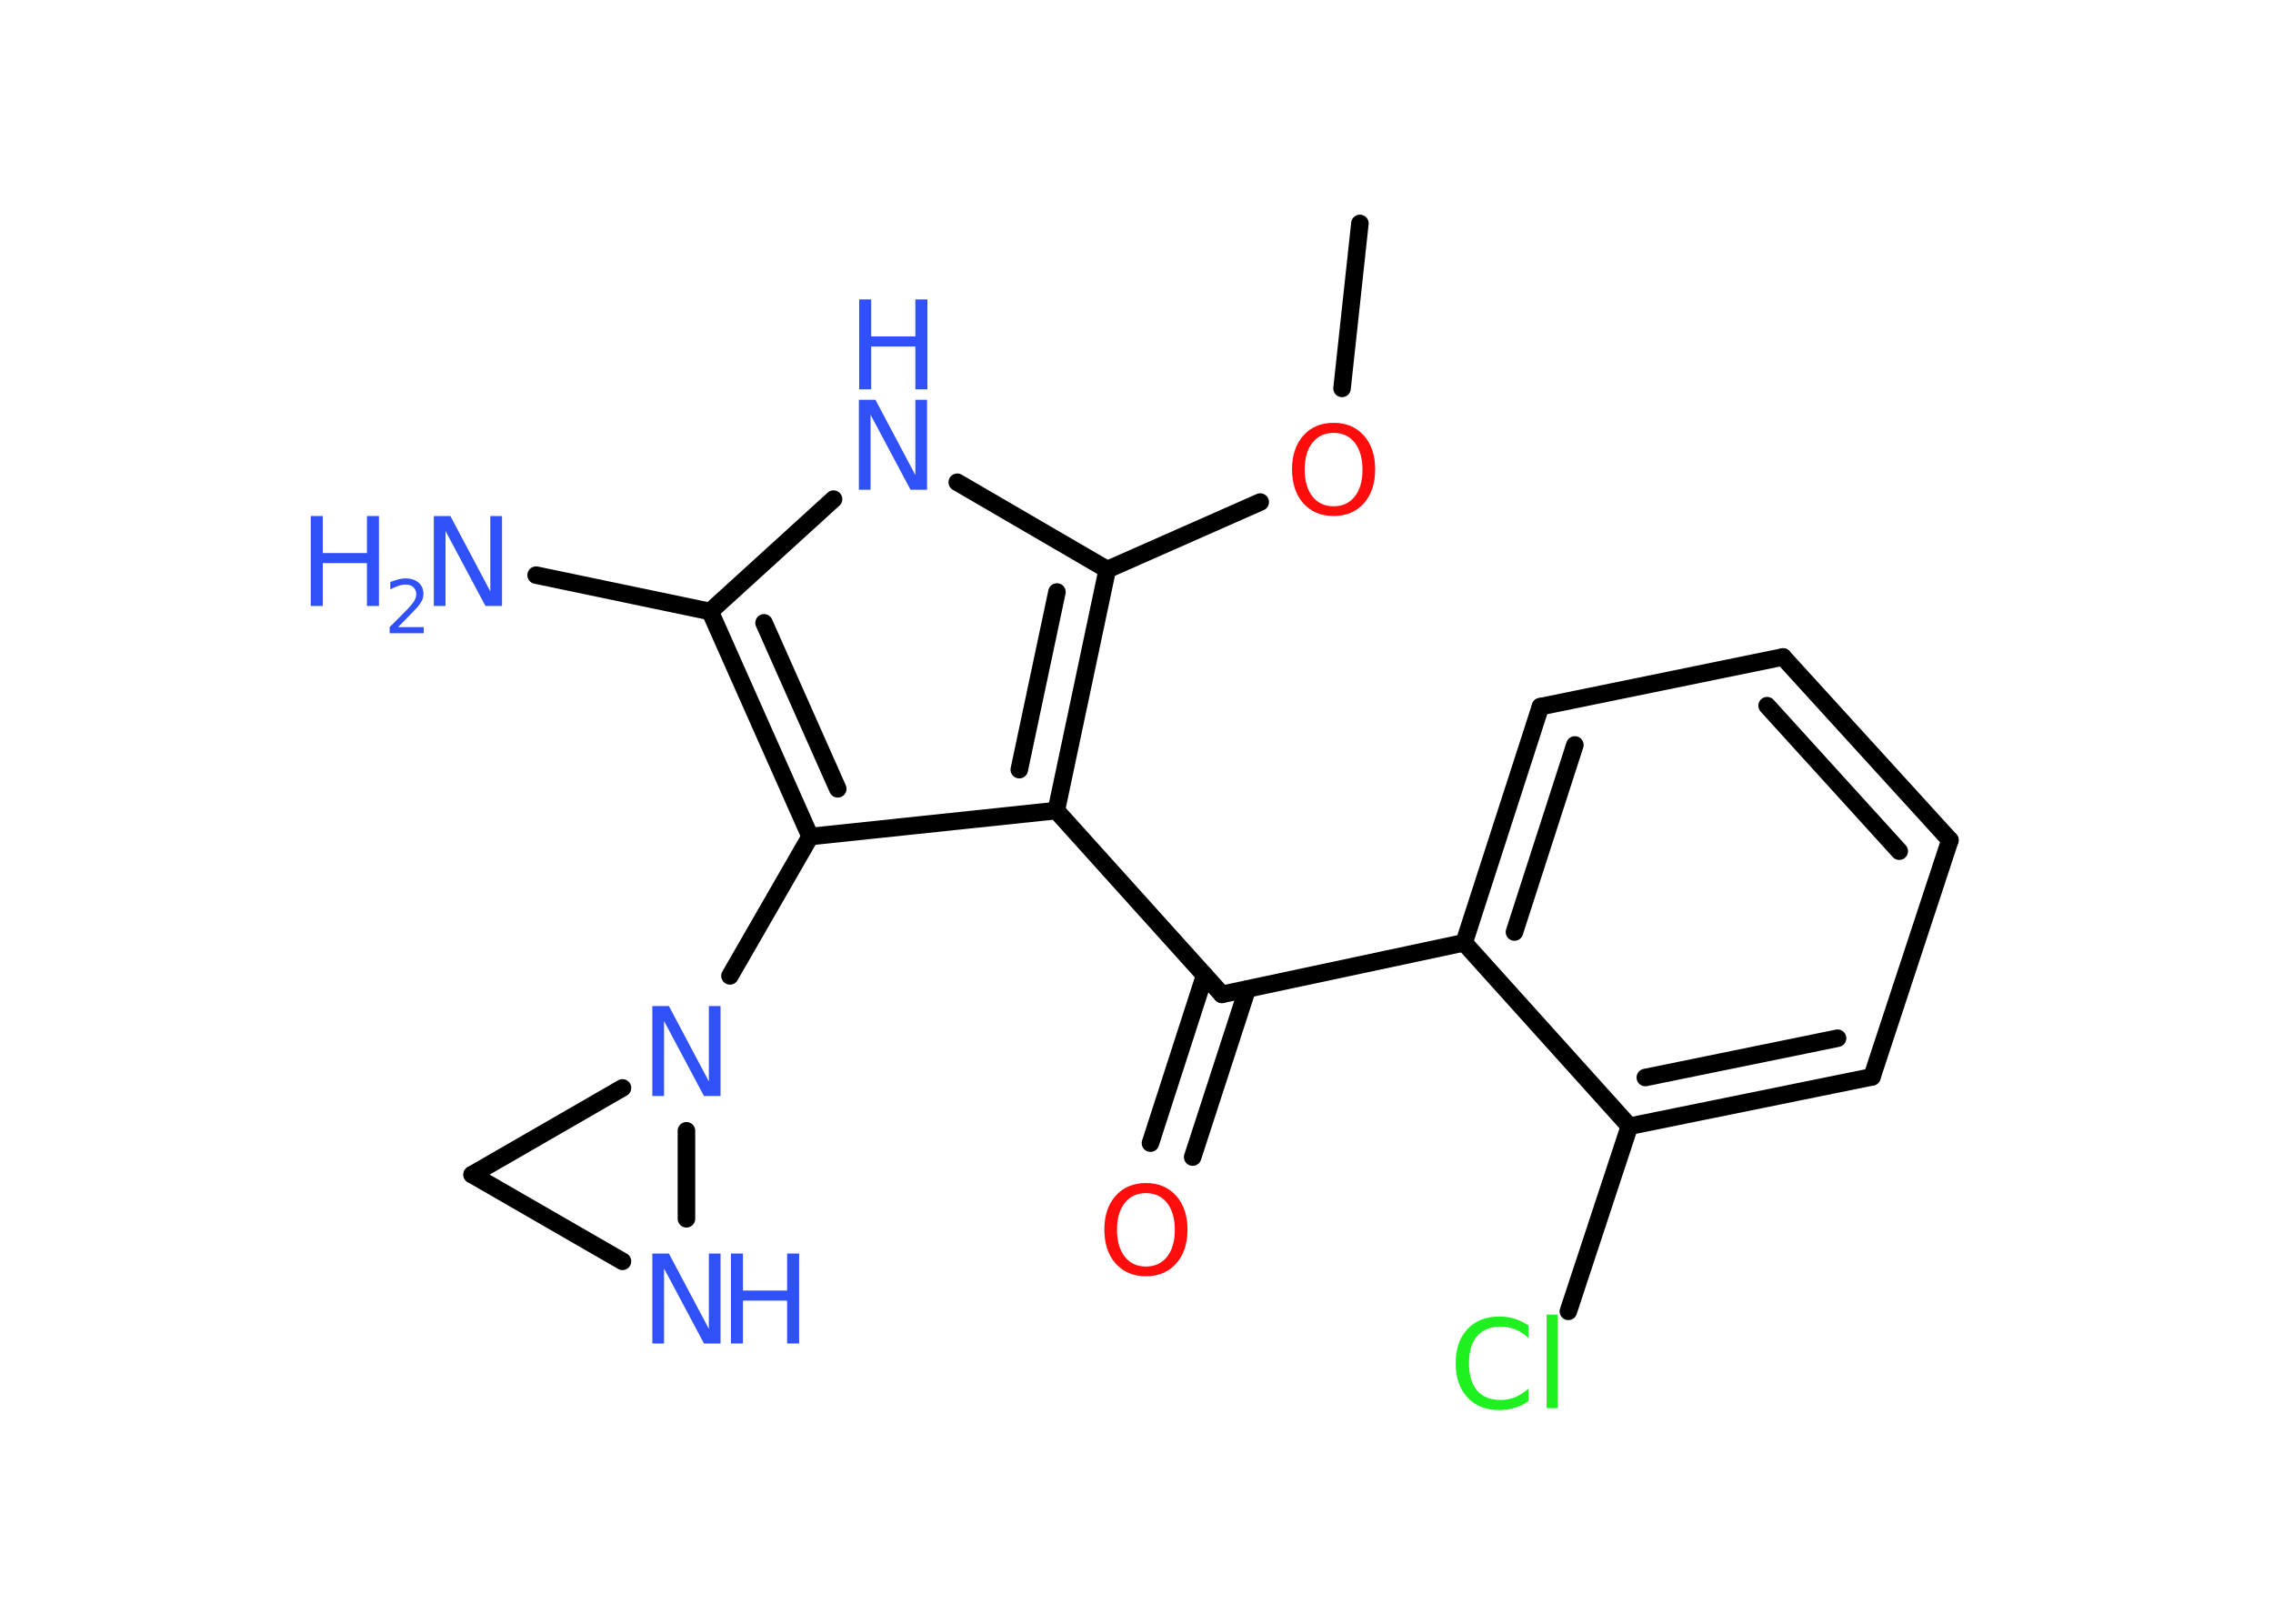 <?xml version='1.0' encoding='UTF-8'?>
<!DOCTYPE svg PUBLIC "-//W3C//DTD SVG 1.1//EN" "http://www.w3.org/Graphics/SVG/1.1/DTD/svg11.dtd">
<svg version='1.2' xmlns='http://www.w3.org/2000/svg' xmlns:xlink='http://www.w3.org/1999/xlink' width='70.0mm' height='50.0mm' viewBox='0 0 70.0 50.0'>
  <desc>Generated by the Chemistry Development Kit (http://github.com/cdk)</desc>
  <g stroke-linecap='round' stroke-linejoin='round' stroke='#000000' stroke-width='.54' fill='#3050F8'>
    <rect x='.0' y='.0' width='70.0' height='50.0' fill='#FFFFFF' stroke='none'/>
    <g id='mol1' class='mol'>
      <line id='mol1bnd1' class='bond' x1='41.88' y1='6.88' x2='41.33' y2='11.96'/>
      <line id='mol1bnd2' class='bond' x1='38.81' y1='15.46' x2='34.1' y2='17.54'/>
      <line id='mol1bnd3' class='bond' x1='34.1' y1='17.54' x2='29.48' y2='14.85'/>
      <line id='mol1bnd4' class='bond' x1='25.67' y1='15.37' x2='21.87' y2='18.83'/>
      <line id='mol1bnd5' class='bond' x1='21.87' y1='18.83' x2='16.51' y2='17.71'/>
      <g id='mol1bnd6' class='bond'>
        <line x1='21.87' y1='18.83' x2='24.95' y2='25.76'/>
        <line x1='23.53' y1='19.18' x2='25.8' y2='24.29'/>
      </g>
      <line id='mol1bnd7' class='bond' x1='24.95' y1='25.76' x2='22.48' y2='30.05'/>
      <line id='mol1bnd8' class='bond' x1='19.17' y1='33.5' x2='14.54' y2='36.17'/>
      <line id='mol1bnd9' class='bond' x1='14.54' y1='36.17' x2='19.17' y2='38.84'/>
      <line id='mol1bnd10' class='bond' x1='21.14' y1='34.82' x2='21.14' y2='37.53'/>
      <line id='mol1bnd11' class='bond' x1='24.95' y1='25.76' x2='32.53' y2='24.96'/>
      <g id='mol1bnd12' class='bond'>
        <line x1='32.53' y1='24.96' x2='34.1' y2='17.54'/>
        <line x1='31.39' y1='23.7' x2='32.55' y2='18.23'/>
      </g>
      <line id='mol1bnd13' class='bond' x1='32.53' y1='24.96' x2='37.63' y2='30.62'/>
      <g id='mol1bnd14' class='bond'>
        <line x1='38.41' y1='30.46' x2='36.73' y2='35.63'/>
        <line x1='37.1' y1='30.03' x2='35.43' y2='35.2'/>
      </g>
      <line id='mol1bnd15' class='bond' x1='37.63' y1='30.62' x2='45.09' y2='29.03'/>
      <g id='mol1bnd16' class='bond'>
        <line x1='47.44' y1='21.76' x2='45.09' y2='29.03'/>
        <line x1='48.5' y1='22.94' x2='46.64' y2='28.7'/>
      </g>
      <line id='mol1bnd17' class='bond' x1='47.44' y1='21.76' x2='54.91' y2='20.23'/>
      <g id='mol1bnd18' class='bond'>
        <line x1='60.05' y1='25.87' x2='54.91' y2='20.23'/>
        <line x1='58.49' y1='26.21' x2='54.42' y2='21.73'/>
      </g>
      <line id='mol1bnd19' class='bond' x1='60.05' y1='25.87' x2='57.65' y2='33.16'/>
      <g id='mol1bnd20' class='bond'>
        <line x1='50.18' y1='34.68' x2='57.65' y2='33.16'/>
        <line x1='50.67' y1='33.18' x2='56.59' y2='31.97'/>
      </g>
      <line id='mol1bnd21' class='bond' x1='45.09' y1='29.03' x2='50.18' y2='34.68'/>
      <line id='mol1bnd22' class='bond' x1='50.18' y1='34.68' x2='48.3' y2='40.38'/>
      <path id='mol1atm2' class='atom' d='M41.07 13.33q-.41 .0 -.65 .3q-.24 .3 -.24 .83q.0 .52 .24 .83q.24 .3 .65 .3q.41 .0 .65 -.3q.24 -.3 .24 -.83q.0 -.52 -.24 -.83q-.24 -.3 -.65 -.3zM41.07 13.02q.58 .0 .93 .39q.35 .39 .35 1.04q.0 .66 -.35 1.05q-.35 .39 -.93 .39q-.58 .0 -.93 -.39q-.35 -.39 -.35 -1.05q.0 -.65 .35 -1.04q.35 -.39 .93 -.39z' stroke='none' fill='#FF0D0D'/>
      <g id='mol1atm4' class='atom'>
        <path d='M26.46 12.31h.5l1.23 2.32v-2.32h.36v2.77h-.51l-1.23 -2.31v2.31h-.36v-2.77z' stroke='none'/>
        <path d='M26.46 9.22h.37v1.14h1.36v-1.14h.37v2.77h-.37v-1.32h-1.36v1.32h-.37v-2.77z' stroke='none'/>
      </g>
      <g id='mol1atm6' class='atom'>
        <path d='M13.37 15.89h.5l1.23 2.32v-2.32h.36v2.77h-.51l-1.23 -2.31v2.31h-.36v-2.77z' stroke='none'/>
        <path d='M9.57 15.89h.37v1.14h1.36v-1.14h.37v2.77h-.37v-1.32h-1.36v1.32h-.37v-2.77z' stroke='none'/>
        <path d='M12.27 19.31h.78v.19h-1.05v-.19q.13 -.13 .35 -.35q.22 -.22 .28 -.29q.11 -.12 .15 -.21q.04 -.08 .04 -.16q.0 -.13 -.09 -.22q-.09 -.08 -.24 -.08q-.11 .0 -.22 .04q-.12 .04 -.25 .11v-.23q.14 -.05 .25 -.08q.12 -.03 .21 -.03q.26 .0 .41 .13q.15 .13 .15 .35q.0 .1 -.04 .19q-.04 .09 -.14 .21q-.03 .03 -.18 .19q-.15 .15 -.42 .43z' stroke='none'/>
      </g>
      <path id='mol1atm8' class='atom' d='M20.1 30.98h.5l1.23 2.32v-2.32h.36v2.77h-.51l-1.23 -2.31v2.31h-.36v-2.77z' stroke='none'/>
      <g id='mol1atm10' class='atom'>
        <path d='M20.1 38.6h.5l1.23 2.32v-2.32h.36v2.77h-.51l-1.23 -2.31v2.31h-.36v-2.77z' stroke='none'/>
        <path d='M22.51 38.6h.37v1.14h1.36v-1.14h.37v2.77h-.37v-1.32h-1.36v1.32h-.37v-2.77z' stroke='none'/>
      </g>
      <path id='mol1atm13' class='atom' d='M35.29 36.74q-.41 .0 -.65 .3q-.24 .3 -.24 .83q.0 .52 .24 .83q.24 .3 .65 .3q.41 .0 .65 -.3q.24 -.3 .24 -.83q.0 -.52 -.24 -.83q-.24 -.3 -.65 -.3zM35.29 36.43q.58 .0 .93 .39q.35 .39 .35 1.04q.0 .66 -.35 1.05q-.35 .39 -.93 .39q-.58 .0 -.93 -.39q-.35 -.39 -.35 -1.05q.0 -.65 .35 -1.04q.35 -.39 .93 -.39z' stroke='none' fill='#FF0D0D'/>
      <path id='mol1atm20' class='atom' d='M47.07 40.8v.4q-.19 -.18 -.4 -.26q-.21 -.09 -.45 -.09q-.47 .0 -.73 .29q-.25 .29 -.25 .84q.0 .55 .25 .84q.25 .29 .73 .29q.24 .0 .45 -.09q.21 -.09 .4 -.26v.39q-.2 .14 -.42 .2q-.22 .07 -.47 .07q-.63 .0 -.99 -.39q-.36 -.39 -.36 -1.05q.0 -.67 .36 -1.05q.36 -.39 .99 -.39q.25 .0 .47 .07q.22 .07 .41 .2zM47.63 40.48h.34v2.88h-.34v-2.88z' stroke='none' fill='#1FF01F'/>
    </g>
  </g>
</svg>
